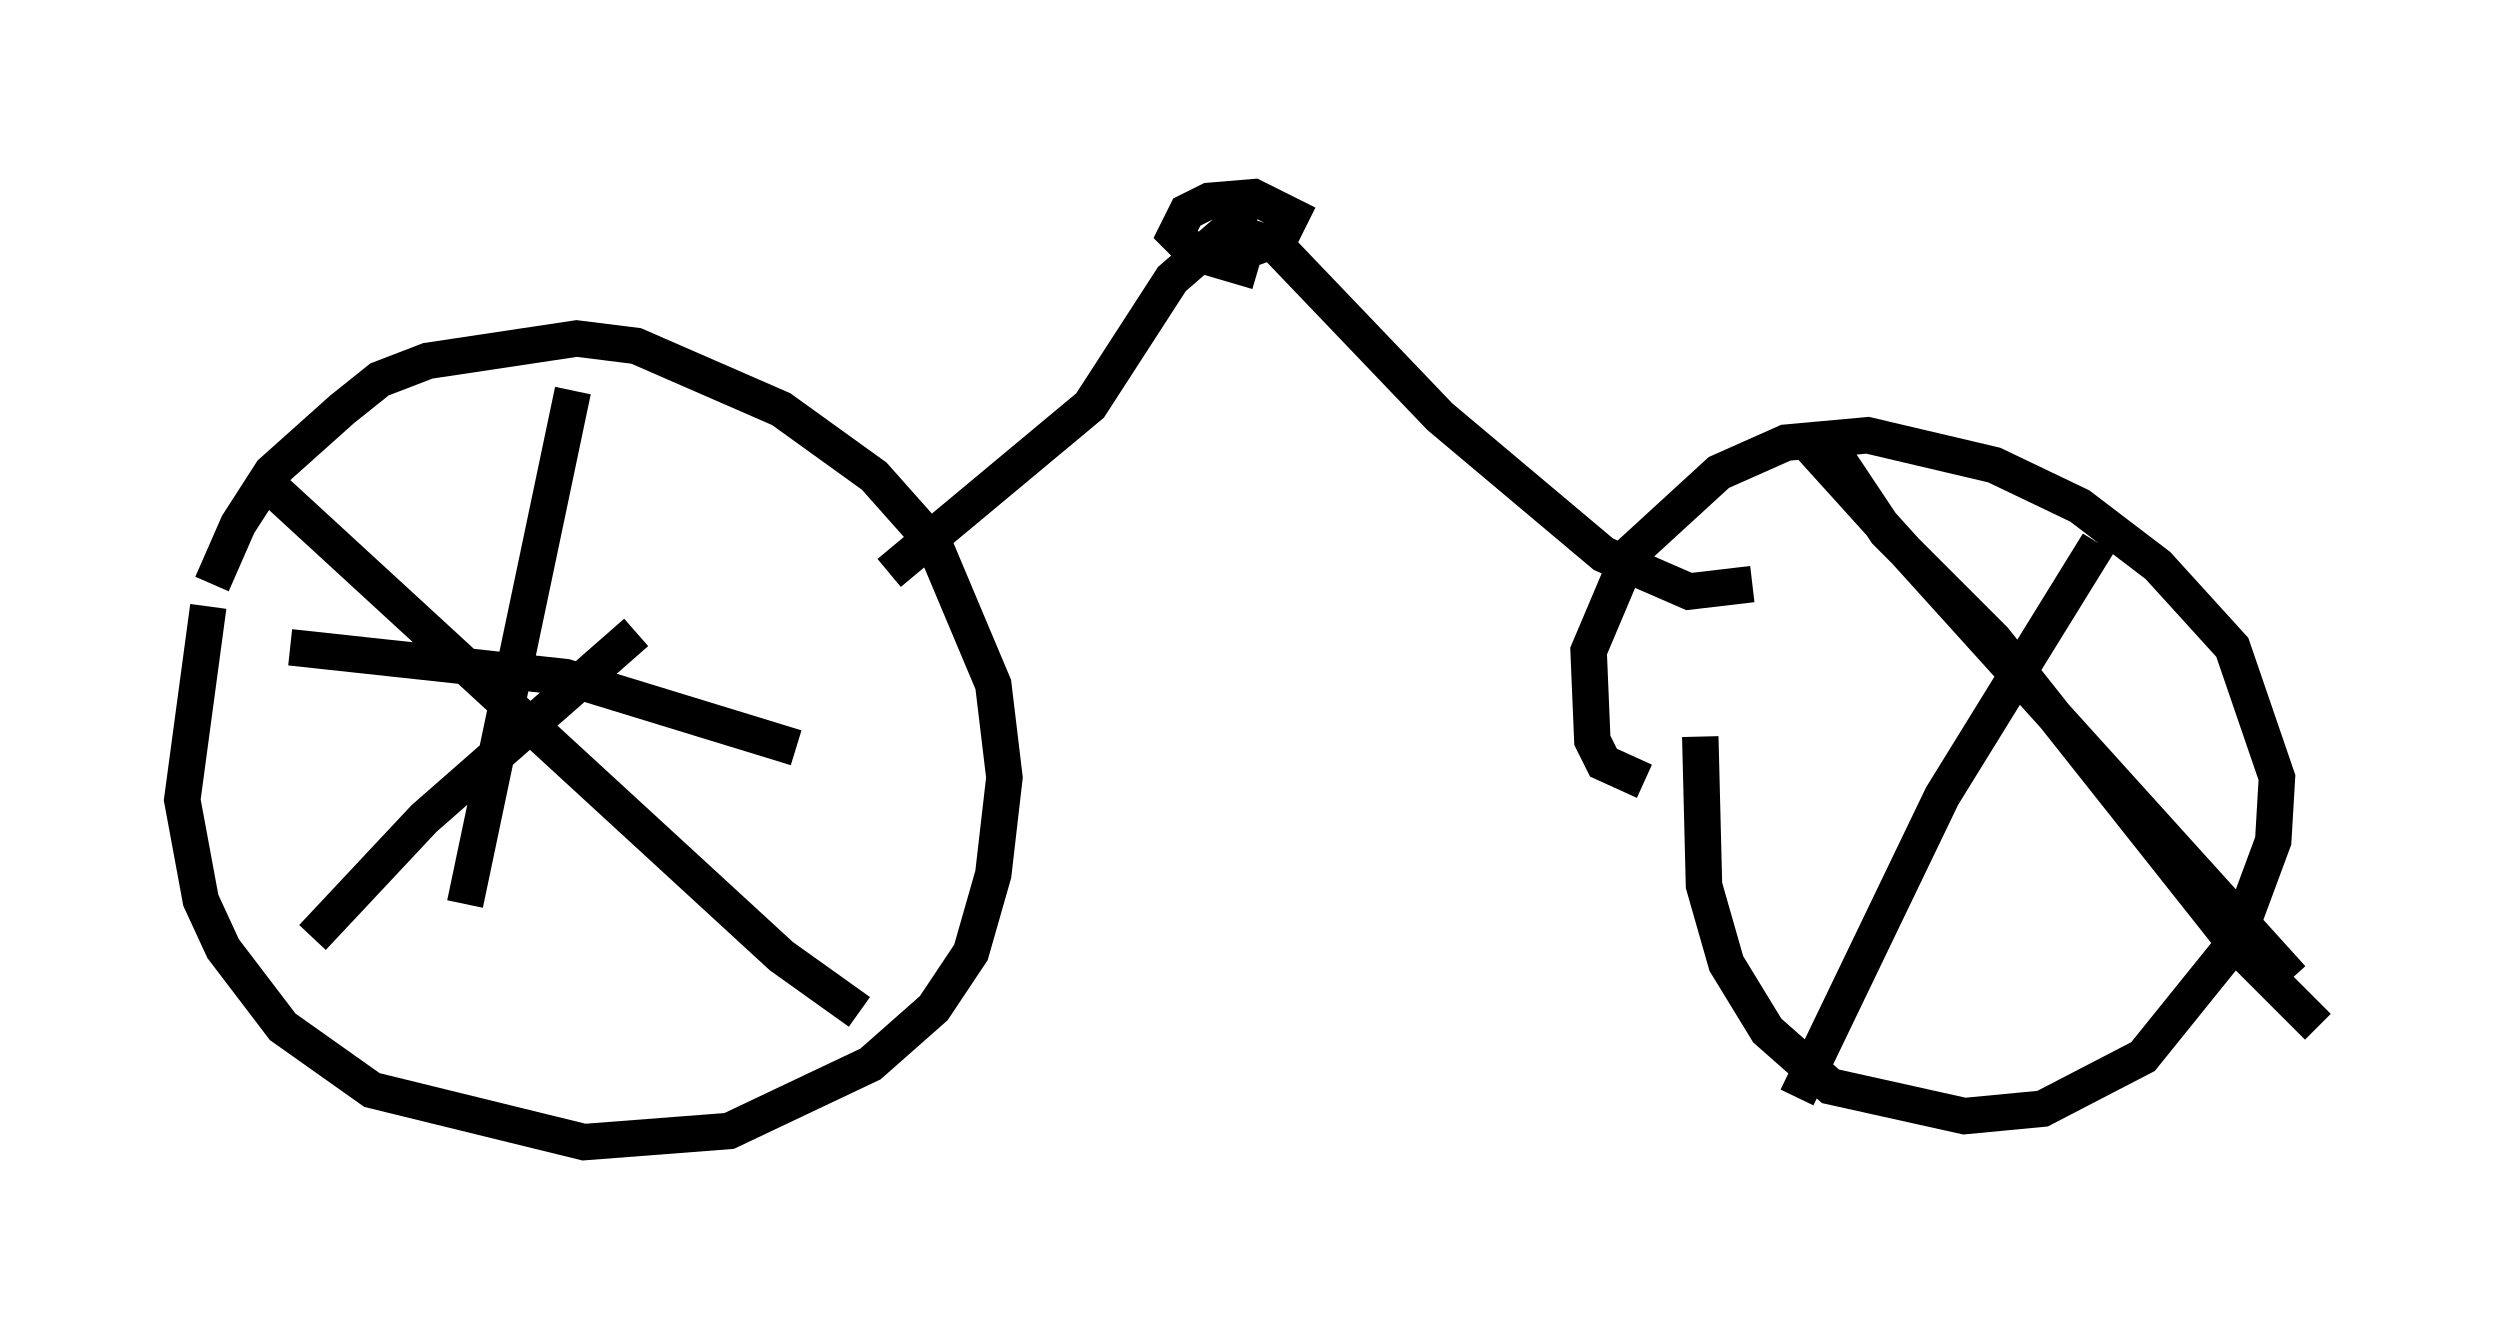 <?xml version="1.0" encoding="utf-8" ?>
<svg baseProfile="full" height="36.338" version="1.1" width="68.596" xmlns="http://www.w3.org/2000/svg" xmlns:ev="http://www.w3.org/2001/xml-events" xmlns:xlink="http://www.w3.org/1999/xlink"><defs /><rect fill="white" height="36.338" width="68.596" x="0" y="0" /><path d="M5.817, 17.352 m0.0, -1.327 l0.715, -1.633 0.919, -1.429 l1.94, -1.735 1.021, -0.817 l1.327, -0.51 4.083, -0.613 l1.633, 0.204 3.981, 1.735 l2.552, 1.838 1.633, 1.838 l1.633, 3.879 0.306, 2.552 l-0.306, 2.654 -0.613, 2.144 l-1.021, 1.531 -1.735, 1.531 l-3.879, 1.838 -3.981, 0.306 l-5.819, -1.429 -2.45, -1.735 l-1.633, -2.144 -0.613, -1.327 l-0.51, -2.756 0.715, -5.308 m39.405, 4.798 l-1.123, -0.51 -0.306, -0.613 l-0.102, -2.45 1.123, -2.654 l2.45, -2.246 1.838, -0.817 l2.246, -0.204 3.471, 0.817 l2.348, 1.123 2.144, 1.633 l2.042, 2.246 1.225, 3.573 l-0.102, 1.735 -1.021, 2.756 l-2.552, 3.165 -2.756, 1.429 l-2.144, 0.204 -3.675, -0.817 l-1.735, -1.531 -1.123, -1.838 l-0.613, -2.144 -0.102, -4.083 m3.267, -8.371 l1.838, 2.756 2.96, 2.96 l6.635, 8.371 2.246, 2.246 m-6.023, -13.271 l-4.288, 6.942 -3.981, 8.269 m0.102, -18.171 l13.475, 14.904 m-55.33, -13.373 l13.883, 12.761 2.144, 1.531 m-6.125, -10.413 l-5.819, 5.104 -3.063, 3.267 m7.146, -15.006 l-2.96, 14.088 m-4.798, -7.044 l7.554, 0.817 6.329, 1.94 m2.552, -4.798 l5.513, -4.594 2.246, -3.471 l1.531, -1.327 1.327, 0.408 l4.492, 4.696 4.492, 3.777 l2.348, 1.021 1.735, -0.204 m-13.577, -8.575 l-1.735, -0.51 -0.51, -0.51 l0.306, -0.613 0.613, -0.306 l1.225, -0.102 1.021, 0.51 l-0.306, 0.613 -1.123, 0.408 l0.0, -1.94 " fill="none" stroke="black" stroke-width="1" /></svg>